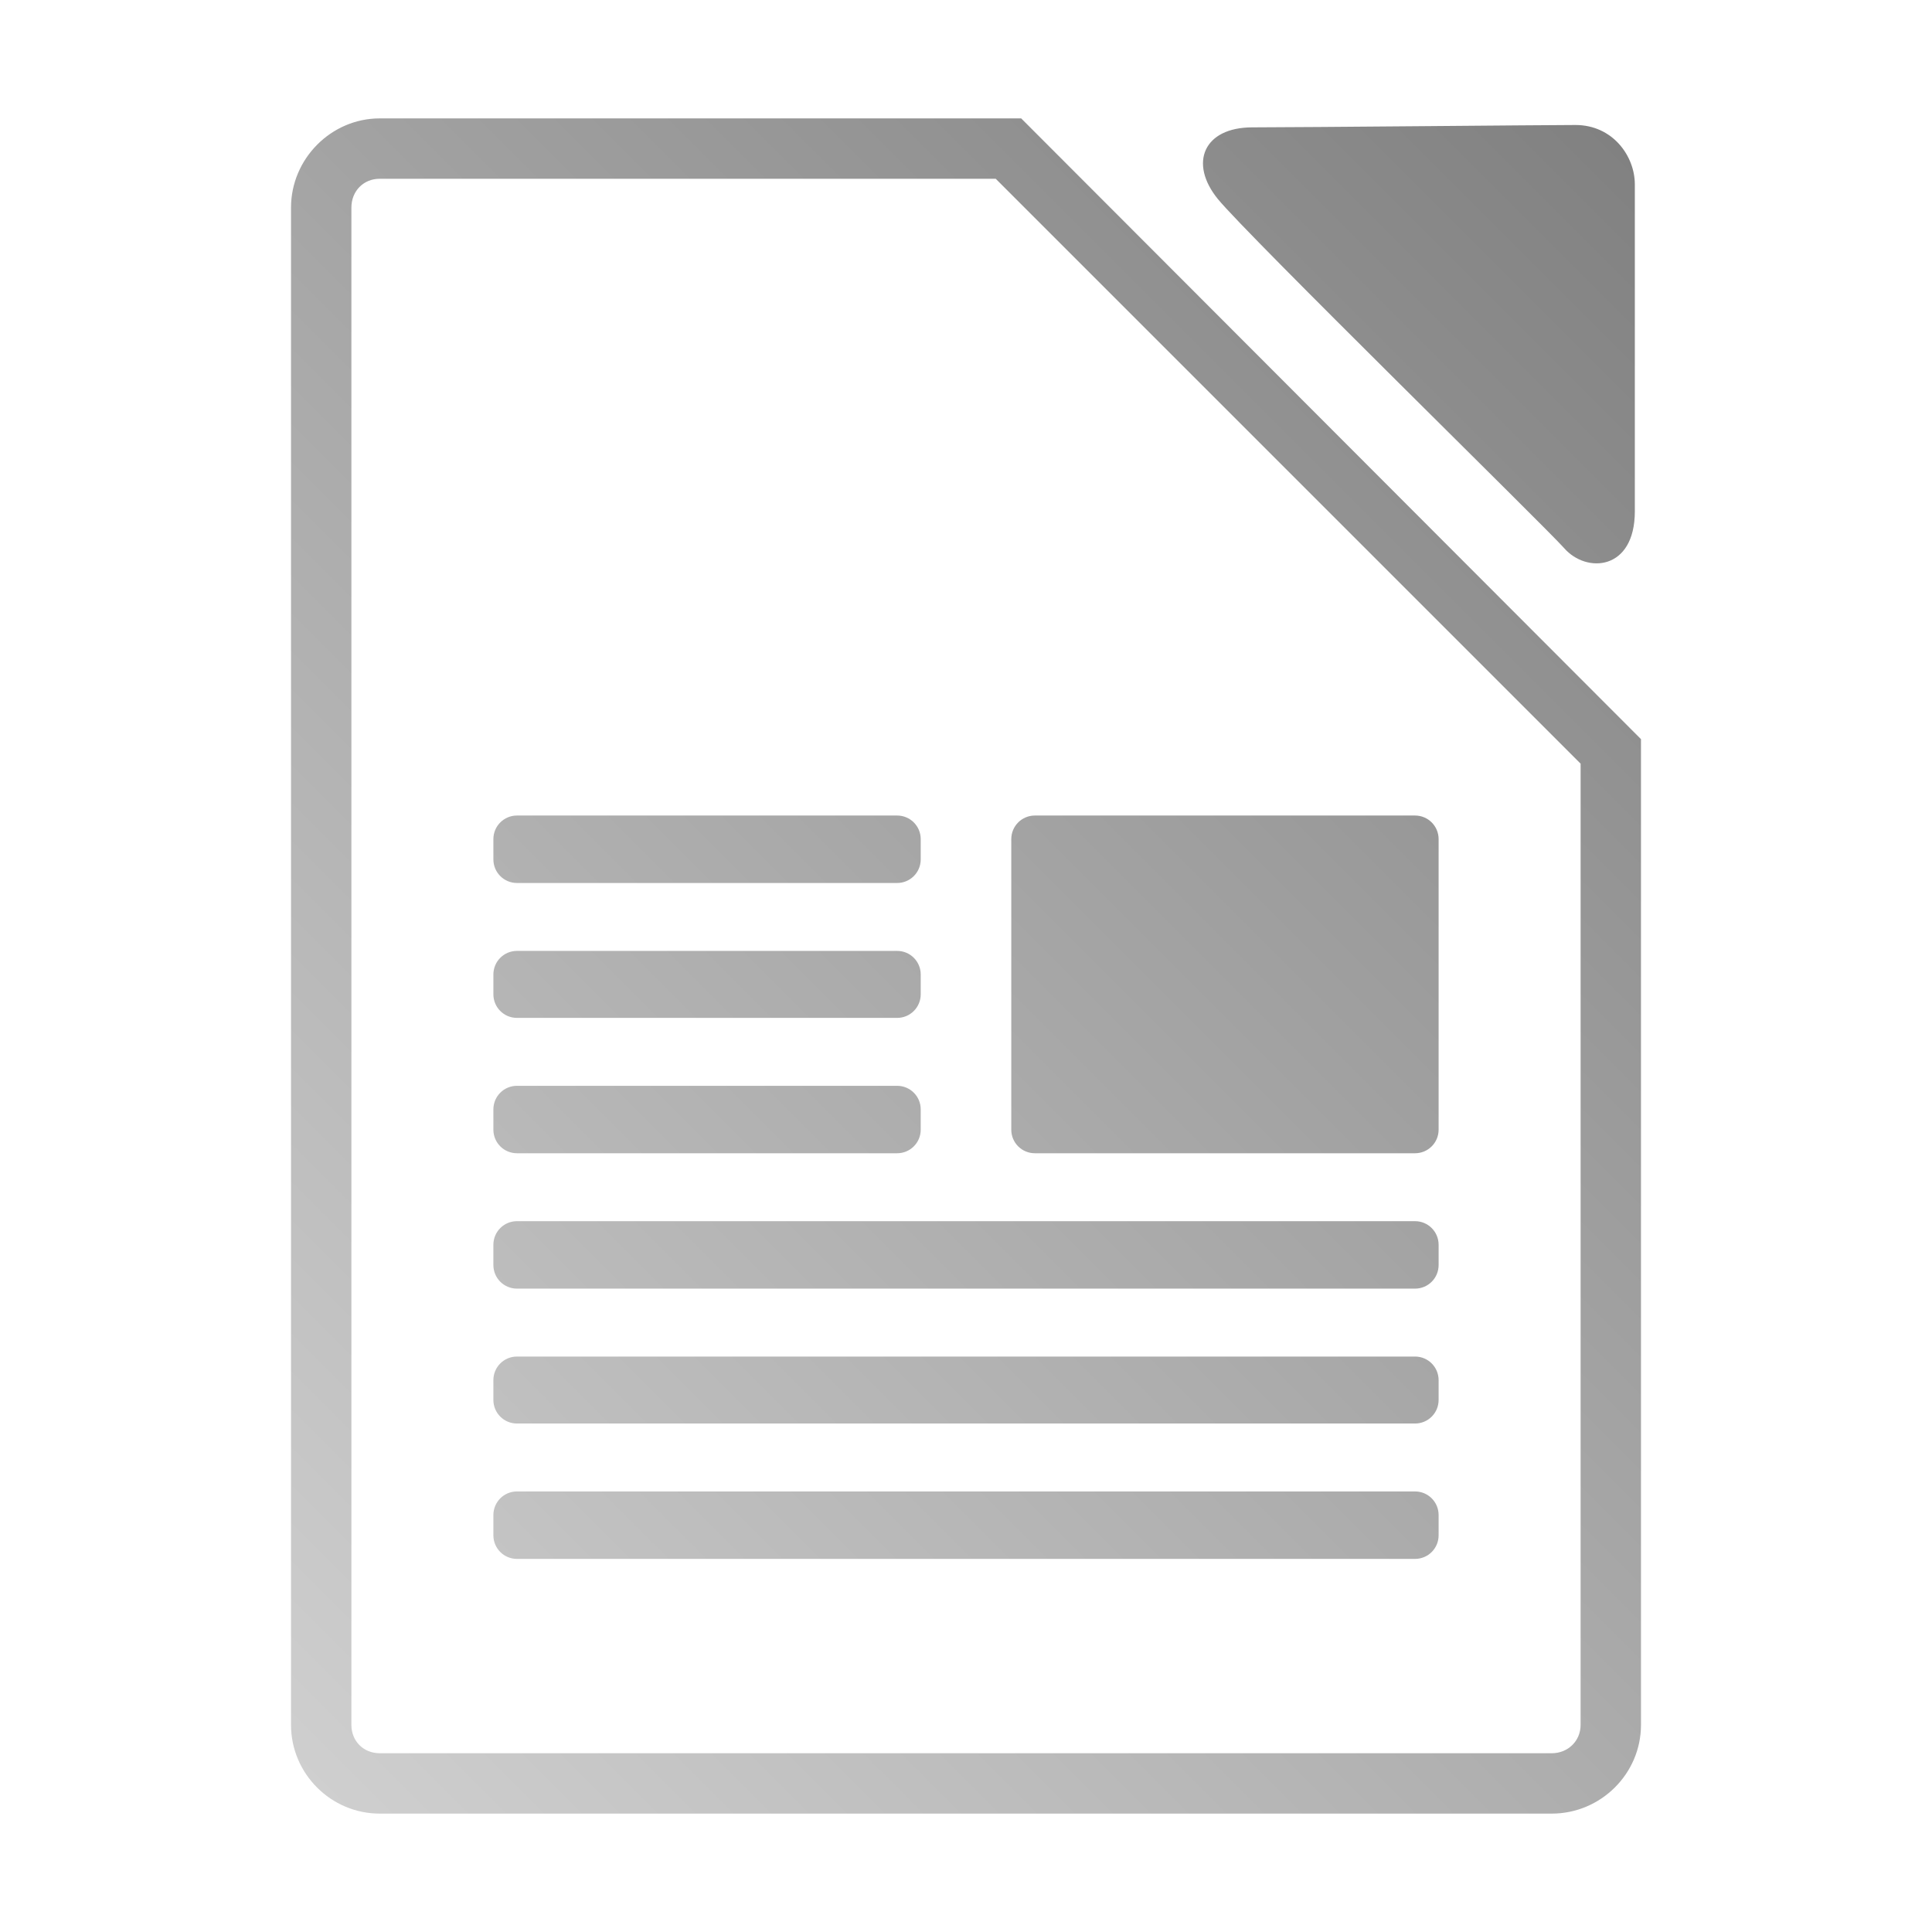 <?xml version="1.0" encoding="UTF-8" standalone="no"?>
<svg xmlns:dc="http://purl.org/dc/elements/1.1/"
     xmlns:cc="http://creativecommons.org/ns#"
     xmlns:rdf="http://www.w3.org/1999/02/22-rdf-syntax-ns#"
     xmlns:svg="http://www.w3.org/2000/svg"
     xmlns="http://www.w3.org/2000/svg"
     xmlns:xlink="http://www.w3.org/1999/xlink"
     width="128" height="128" version="1.1">
    <title>Libre Office Writer</title>
    <desc>This icon is a part of Clarity icon theme for gtk</desc>
    <defs>
        <linearGradient x1="0" y1="128" x2="128" y2="0" id="gradient" gradientUnits="userSpaceOnUse">
            <stop id="start" style="stop-color:#dbdbdb;stop-opacity:1" offset="0" />
            <stop id="stop" style="stop-color:#757575;stop-opacity:1" offset="1" />
        </linearGradient>
    </defs>
    <path d="M 25.156 7.844 C 21.935 7.844 19.281 10.528 19.281 13.75 L 19.281 114.281 C 19.281 117.503 21.919 120.156 25.156 120.156 L 102.812 120.156 C 106.049 120.156 108.719 117.518 108.719 114.281 L 108.719 49.781 L 108.719 48.969 L 108.125 48.375 L 68.25 8.438 L 67.656 7.844 L 66.812 7.844 L 25.156 7.844 z M 104.375 8.281 C 102.519 8.281 86.191 8.438 82.969 8.438 C 79.746 8.438 78.749 10.807 80.688 13.188 C 82.626 15.568 102.519 35.043 103.625 36.312 C 105.104 38.011 108.312 37.807 108.312 33.875 L 108.312 12.219 C 108.312 10.334 106.844 8.281 104.375 8.281 z M 25.156 11.844 L 65.969 11.844 L 104.719 50.594 L 104.719 114.281 C 104.719 115.347 103.878 116.156 102.812 116.156 L 25.156 116.156 C 24.091 116.156 23.281 115.362 23.281 114.281 L 23.281 13.75 C 23.281 12.669 24.075 11.844 25.156 11.844 z M 34.25 54.031 C 33.386 54.031 32.688 54.73 32.688 55.594 L 32.688 56.938 C 32.688 57.802 33.386 58.5 34.25 58.5 L 59.438 58.5 C 60.302 58.5 61 57.802 61 56.938 L 61 55.594 C 61 54.73 60.302 54.031 59.438 54.031 L 34.25 54.031 z M 68.562 54.031 C 67.698 54.031 67 54.73 67 55.594 L 67 74.844 C 67 75.708 67.698 76.406 68.562 76.406 L 93.75 76.406 C 94.614 76.406 95.312 75.708 95.312 74.844 L 95.312 55.594 C 95.312 54.73 94.614 54.031 93.75 54.031 L 68.562 54.031 z M 34.25 63 C 33.386 63 32.688 63.698 32.688 64.562 L 32.688 65.875 C 32.688 66.739 33.386 67.438 34.25 67.438 L 59.438 67.438 C 60.302 67.438 61 66.739 61 65.875 L 61 64.562 C 61 63.698 60.302 63 59.438 63 L 34.25 63 z M 34.25 71.938 C 33.386 71.938 32.688 72.636 32.688 73.5 L 32.688 74.844 C 32.688 75.708 33.386 76.406 34.25 76.406 L 59.438 76.406 C 60.302 76.406 61 75.708 61 74.844 L 61 73.5 C 61 72.636 60.302 71.938 59.438 71.938 L 34.25 71.938 z M 34.25 80.906 C 33.386 80.906 32.688 81.605 32.688 82.469 L 32.688 83.812 C 32.688 84.677 33.386 85.375 34.25 85.375 L 93.75 85.375 C 94.614 85.375 95.312 84.677 95.312 83.812 L 95.312 82.469 C 95.312 81.605 94.614 80.906 93.75 80.906 L 34.25 80.906 z M 34.25 89.875 C 33.386 89.875 32.688 90.573 32.688 91.438 L 32.688 92.75 C 32.688 93.614 33.386 94.312 34.25 94.312 L 93.75 94.312 C 94.614 94.312 95.312 93.614 95.312 92.75 L 95.312 91.438 C 95.312 90.573 94.614 89.875 93.75 89.875 L 34.25 89.875 z M 34.25 98.812 C 33.386 98.812 32.688 99.511 32.688 100.375 L 32.688 101.719 C 32.688 102.583 33.386 103.281 34.25 103.281 L 93.75 103.281 C 94.614 103.281 95.312 102.583 95.312 101.719 L 95.312 100.375 C 95.312 99.511 94.614 98.812 93.75 98.812 L 34.25 98.812 z " style="fill:url(#gradient);fill-opacity:1;stroke:none" />
</svg>